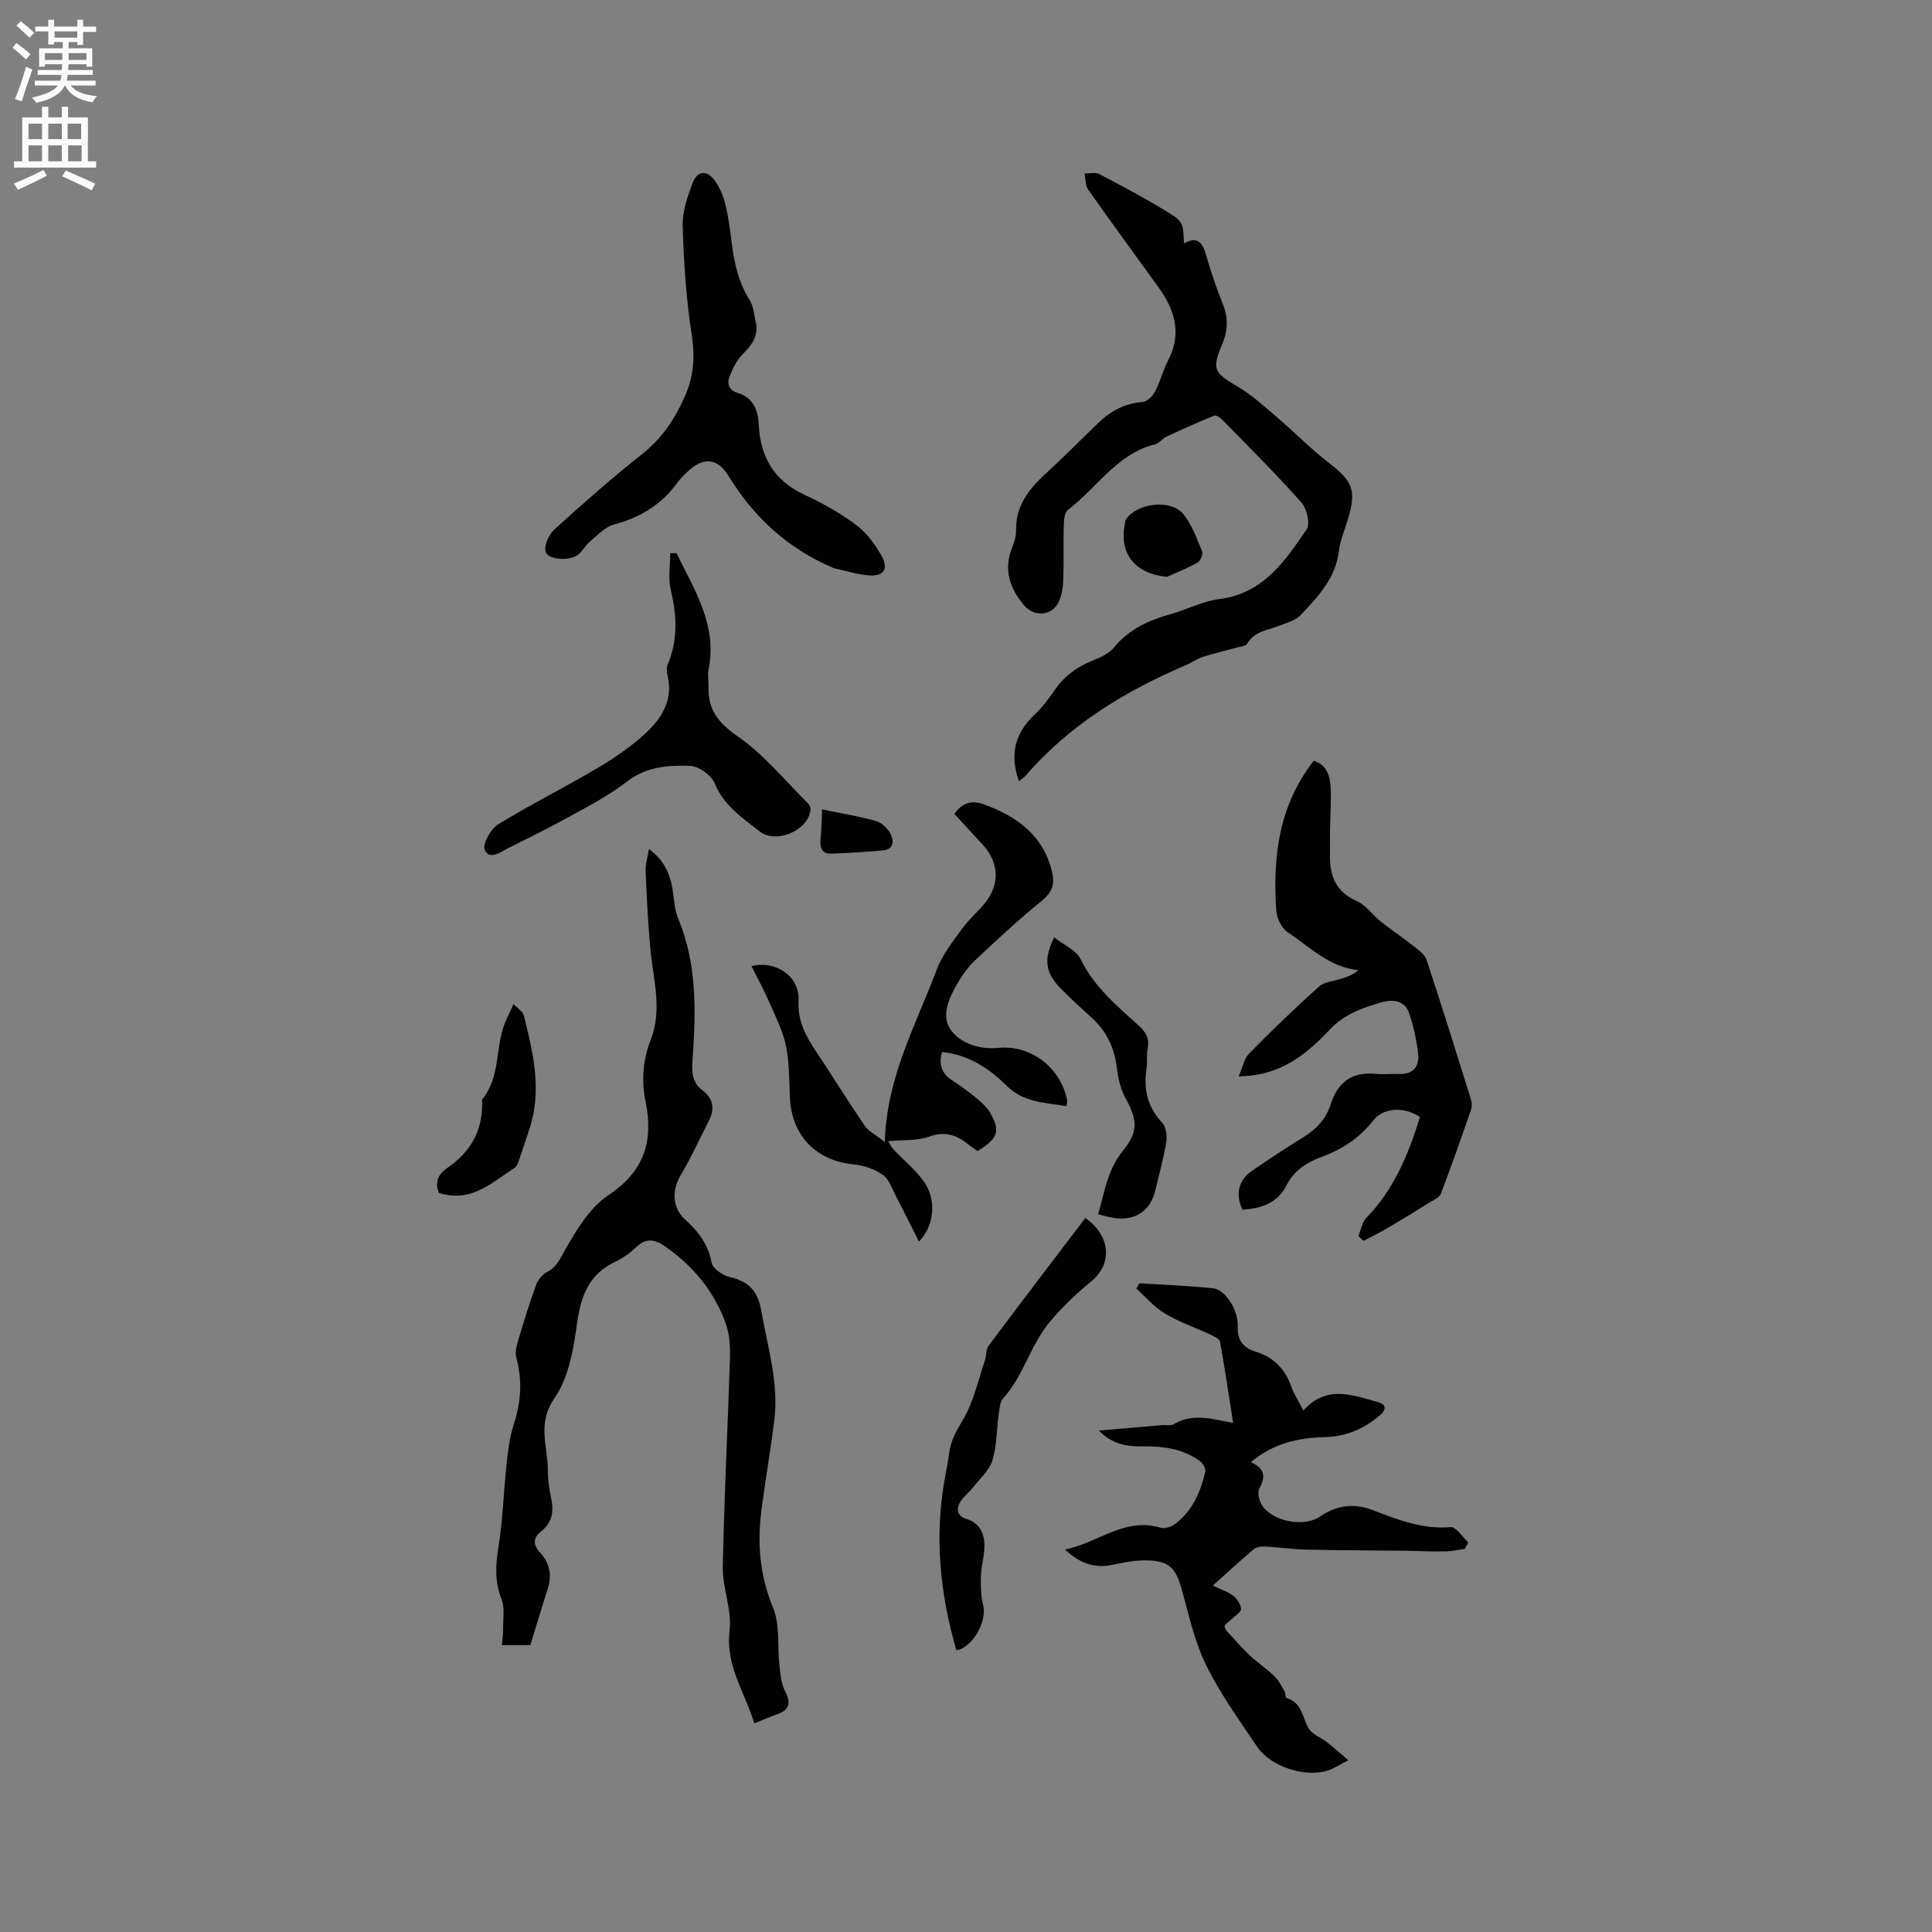 <svg enable-background="new 0 0 400 400" viewBox="0 0 400 400" xmlns="http://www.w3.org/2000/svg"><rect x="0" y="0" width="400" height="400" fill="#808080" stroke="none"/><g fill="#010102"><path d="m156.17 356.81c-1.98-6.51-6.01-11.97-5.12-19.24.52-4.27-1.49-8.8-1.4-13.2.27-14.39 1.03-28.77 1.48-43.15.07-2.39-.07-4.95-.86-7.16-2.38-6.66-6.72-11.93-12.53-15.98-2.02-1.41-3.88-1.91-5.94.05-1.29 1.23-2.8 2.34-4.41 3.1-5.37 2.54-7.09 6.94-7.89 12.57-.76 5.38-1.71 11.38-4.68 15.64-3.69 5.29-1.39 10.02-1.39 15 0 1.89.25 3.82.66 5.67.64 2.84.26 5.14-2.18 7.06-1.56 1.23-1.57 2.71-.06 4.33 1.92 2.06 2.47 4.59 1.57 7.38-1.23 3.83-2.37 7.68-3.62 11.73-1.78 0-3.64 0-5.89 0 .09-1.13.26-2.23.25-3.33-.02-2.09.39-4.4-.34-6.23-1.44-3.65-1.21-7.08-.61-10.83.9-5.63 1.05-11.37 1.67-17.05.29-2.73.61-5.53 1.45-8.12 1.52-4.66 1.88-9.22.56-13.98-.31-1.11.07-2.5.42-3.67 1.15-3.85 2.34-7.69 3.72-11.46.38-1.03 1.32-2.11 2.28-2.61 2.02-1.05 2.66-2.78 3.73-4.64 2.38-4.13 5.1-8.71 8.92-11.24 7.47-4.94 9.35-11.26 7.7-19.36-.9-4.39-.55-8.67 1.05-12.77 2.47-6.32.53-12.52-.05-18.79-.5-5.37-.77-10.75-.99-16.14-.06-1.41.4-2.83.68-4.61 3.52 2.53 4.6 5.81 5.06 9.47.21 1.67.37 3.41 1.01 4.94 3.92 9.42 3.67 19.27 2.97 29.11-.19 2.65-.14 4.79 2.06 6.45 2.33 1.77 2.56 3.9 1.27 6.39-1.93 3.73-3.65 7.58-5.8 11.17-1.78 2.98-1.83 6.72.94 9.2 2.77 2.49 4.76 5.13 5.48 8.93.23 1.23 2.35 2.65 3.83 2.99 3.82.87 5.74 2.88 6.41 6.78 1.29 7.5 3.67 14.87 2.75 22.61-.75 6.3-1.88 12.56-2.68 18.85-.89 6.91-.35 13.55 2.41 20.21 1.46 3.52.86 7.88 1.31 11.84.21 1.83.34 3.82 1.16 5.4 1.29 2.51.93 3.95-1.76 4.85-1.48.51-2.91 1.16-4.6 1.84z"/><path d="m210.98 161.75c-2.04-5.59-.79-10.01 3.24-13.81 1.53-1.44 2.84-3.17 4.03-4.91 1.97-2.91 4.57-4.88 7.81-6.2 1.64-.67 3.49-1.45 4.55-2.75 3.12-3.83 7.23-5.66 11.8-6.94 3.36-.94 6.58-2.68 9.98-3.1 9.12-1.13 13.64-7.84 18.14-14.45.77-1.14.04-4.29-1.08-5.55-5.21-5.86-10.78-11.4-16.26-17.01-.47-.48-1.38-1.15-1.78-.98-3.36 1.35-6.66 2.84-9.94 4.37-.84.39-1.47 1.36-2.33 1.57-7.93 1.96-12.02 9.04-18.02 13.55-.71.54-.85 2.12-.88 3.23-.11 3.71.03 7.42-.1 11.13-.05 1.56-.26 3.22-.89 4.62-1.35 3-5.14 3.32-7.24.79-2.91-3.49-4.27-7.26-2.52-11.77.46-1.17.91-2.47.88-3.69-.12-5.02 2.54-8.48 5.99-11.66 3.73-3.44 7.33-7.04 10.97-10.57 2.58-2.51 5.53-4.1 9.23-4.39.93-.07 2.08-1.2 2.57-2.14 1.08-2.05 1.63-4.38 2.7-6.43 2.88-5.5 1.46-10.38-1.88-15.04-4.89-6.8-9.85-13.54-14.67-20.39-.6-.86-.51-2.21-.74-3.33 1.04.03 2.27-.28 3.1.16 4.68 2.45 9.36 4.94 13.87 7.7 3.51 2.14 3.4 2.32 3.63 6.64 2.83-1.58 3.86-.13 4.58 2.44.97 3.46 2.16 6.87 3.49 10.21 1.14 2.85.98 5.49-.19 8.27-2.17 5.13-1.65 5.88 3.24 8.73 2.85 1.67 5.36 3.96 7.9 6.13 3.68 3.14 7.08 6.64 10.9 9.59 4.99 3.85 5.81 5.65 4.05 11.62-.66 2.23-1.64 4.43-1.91 6.71-.67 5.63-4.31 9.41-7.87 13.2-1.06 1.14-2.88 1.64-4.43 2.24-2.42.94-5.2 1.14-6.72 3.77-.27.46-1.27.53-1.95.72-2.39.66-4.83 1.2-7.19 1.97-1.29.42-2.44 1.27-3.71 1.8-12.61 5.37-24.04 12.41-33.1 22.91-.33.34-.77.63-1.25 1.04z"/><path d="m303.27 320.68c-1.39.19-2.77.51-4.16.53-2.71.04-5.42-.11-8.12-.14-6.85-.08-13.7-.08-20.55-.24-2.85-.07-5.7-.49-8.55-.64-.78-.04-1.77.1-2.33.57-2.81 2.37-5.51 4.87-8.46 7.51 1.69.82 3.13 1.28 4.26 2.15.79.61 1.53 1.76 1.58 2.71.04.63-1.17 1.33-1.83 2-.56.56-1.64 1.2-1.56 1.66.12.76.95 1.43 1.54 2.08 1.22 1.34 2.42 2.72 3.75 3.94 1.61 1.48 3.44 2.71 5.01 4.23.88.85 1.45 2.02 2.08 3.1.25.42.17 1.35.41 1.41 3.27.91 3.26 4.08 4.64 6.33.76 1.24 2.5 1.84 3.74 2.81 1.34 1.06 2.61 2.2 4.44 3.75-1.94.99-3.06 1.77-4.31 2.15-4.7 1.45-11.78-.82-14.54-4.91-3.73-5.53-7.67-11-10.6-16.95-2.39-4.86-3.57-10.34-5.03-15.62-1.28-4.62-2.71-6.04-7.62-6.05-2.2 0-4.42.42-6.58.89-3.61.79-6.68-.06-9.99-3.13 6.98-1.42 12.36-6.79 19.84-4.51.87.26 2.26-.24 3.05-.85 3.53-2.71 5.21-6.6 6.16-10.8.14-.62-.5-1.71-1.1-2.15-3.59-2.65-7.78-3.1-12.08-3.06-3.11.03-6.07-.42-8.85-3.26 4.68-.41 8.85-.77 13.02-1.13.84-.07 1.86.18 2.51-.21 3.83-2.29 7.75-1.12 12.27-.24-.92-5.87-1.73-11.35-2.71-16.8-.11-.59-1.18-1.11-1.91-1.45-3.16-1.48-6.52-2.62-9.5-4.4-2.22-1.32-3.97-3.42-5.93-5.17.22-.36.43-.72.65-1.09 5.11.32 10.24.49 15.33 1.04 2.38.26 5.14 4.46 5.02 7.76-.11 2.96 1.04 4.51 3.7 5.34 3.66 1.14 6.09 3.53 7.37 7.19.58 1.66 1.58 3.17 2.52 5 4.85-5.41 10.26-3.17 15.52-1.71 1.85.51 1.53 1.7.25 2.77-3.27 2.75-6.98 4.35-11.29 4.45-5.51.13-10.69 1.25-15.37 5.2 2.8 1.19 3.19 2.91 1.78 5.43-.46.82-.06 2.52.53 3.46 2.11 3.34 8.68 4.65 11.99 2.38 3.54-2.43 7.14-2.84 11.12-1.3 5.12 1.98 10.21 3.96 15.97 3.46 1.11-.1 2.42 2.05 3.64 3.17-.23.45-.47.89-.72 1.34z"/><path d="m294 231.25c-3.31-2.17-7.59-1.98-9.7.75-2.86 3.68-6.54 6.01-10.76 7.56-3.13 1.15-5.67 2.86-7.17 5.83-1.92 3.82-5.31 4.77-9.1 5.08-1.55-3.11-.88-6.13 1.88-8.02 3.49-2.39 7.01-4.76 10.63-6.96 2.75-1.67 4.76-3.83 5.74-6.9 1.45-4.54 4.42-6.75 9.29-6.26 1.57.16 3.18-.03 4.77.03 3.06.11 4.36-1.61 4.02-4.35-.35-2.81-.96-5.64-1.89-8.32-.91-2.61-3.46-2.81-5.62-2.19-3.92 1.13-7.71 2.42-10.76 5.65-4.82 5.1-10.2 9.62-18.87 9.7.83-1.89 1.12-3.68 2.17-4.74 4.68-4.75 9.48-9.41 14.46-13.84 1.23-1.09 3.33-1.18 5.02-1.76 1.08-.37 2.14-.79 3.11-1.64-6.09-.64-10.02-4.85-14.54-7.79-1.29-.84-2.35-2.95-2.45-4.55-.74-11.08.5-21.75 7.78-31.03 2.69.89 3.36 3.13 3.48 5.46.15 2.95-.08 5.92-.12 8.89-.03 1.9-.02 3.81-.01 5.71.01 4.13 1.46 7.19 5.55 9 1.92.85 3.28 2.9 5.01 4.27 2.19 1.74 4.52 3.28 6.71 5.02 1.03.82 2.34 1.73 2.72 2.86 3.18 9.62 6.2 19.29 9.21 28.96.21.67.19 1.52-.03 2.18-2.01 5.79-4.03 11.58-6.22 17.31-.31.8-1.53 1.3-2.39 1.83-2.93 1.83-5.87 3.64-8.85 5.39-1.54.91-3.16 1.68-4.75 2.51-.36-.32-.73-.63-1.09-.95.54-1.28.76-2.88 1.66-3.8 5.73-5.86 8.69-13.13 11.11-20.89z"/><path d="m197.59 168.51c1.68-2.37 3.64-2.86 5.99-2.02 7.01 2.53 12.57 6.53 14.3 14.32.53 2.38-.17 4.06-2.22 5.72-4.77 3.86-9.28 8.05-13.74 12.26-1.52 1.43-2.79 3.22-3.83 5.04-1.71 3.01-3.34 6.7-1.11 9.57 2.16 2.78 5.93 3.91 9.78 3.55 6.71-.64 12.9 4.13 14.19 10.9.05.28-.07.59-.16 1.16-4.46-.75-8.83-.68-12.49-4.32-3.56-3.54-7.89-6.36-13.28-6.88-.68 2.6-.08 4.46 2.11 5.86 1.78 1.14 3.49 2.42 5.12 3.76 1.04.86 2.11 1.83 2.77 2.98 2.15 3.77 1.61 5.31-2.63 7.91-.59-.43-1.28-.87-1.91-1.38-2.45-1.99-4.89-2.81-8.18-1.59-2.39.88-5.2.61-8.41.91.19.3.54 1.1 1.09 1.7 2.08 2.24 4.54 4.19 6.29 6.66 2.67 3.76 2.21 9.15-1.02 12.43-1.62-3.22-3.12-6.27-4.7-9.29-.83-1.58-1.44-3.58-2.77-4.52-1.72-1.21-4.01-1.98-6.13-2.18-7.7-.75-12.78-6-13.11-13.83-.15-3.59-.1-7.26-.83-10.75-.66-3.13-2.18-6.1-3.48-9.08-1.08-2.47-2.39-4.85-3.65-7.38 5.17-1.27 10 2.22 9.75 7.11-.22 4.18 1.45 7.32 3.6 10.53 3.4 5.09 6.61 10.31 10.06 15.36.82 1.2 2.32 1.93 4.2 3.43.38-13.48 6.48-24.32 10.76-35.73 1.15-3.06 3.32-5.78 5.27-8.48 1.42-1.96 3.35-3.55 4.85-5.47 2.98-3.79 2.71-8.25-.55-11.82-1.98-2.15-3.98-4.31-5.93-6.44z"/><path d="m156.59 67.26c.27 2.75-1.19 4.41-2.92 6.17-1.18 1.21-1.98 2.9-2.62 4.5-.63 1.56-.08 2.9 1.72 3.44 3.31 1 4.18 3.69 4.33 6.66.34 6.75 3.27 11.57 9.57 14.47 3.73 1.72 7.39 3.78 10.67 6.25 2.17 1.64 3.94 4.08 5.27 6.5 1.35 2.46.35 4.01-2.38 3.89-2.57-.11-5.12-.98-7.67-1.53-.1-.02-.19-.1-.28-.14-9.24-3.97-16.23-10.4-21.47-18.97-2.34-3.83-5.37-3.88-8.61-.7-.68.67-1.39 1.33-1.94 2.1-3.3 4.56-7.7 7.27-13.15 8.7-1.86.49-3.42 2.26-5.01 3.57-.88.73-1.45 1.85-2.32 2.6-1.68 1.45-6.4 1.2-6.83-.6-.32-1.34.73-3.55 1.88-4.6 5.89-5.34 11.86-10.61 18.09-15.54 4.13-3.26 6.79-7.23 8.89-12 1.88-4.28 2.1-8.23 1.39-12.8-1.15-7.4-1.63-14.94-1.86-22.43-.09-2.95.98-6.04 2.04-8.87 1-2.67 3.01-2.81 4.67-.45 1.01 1.43 1.72 3.17 2.14 4.88.63 2.56.96 5.21 1.29 7.83.52 4.24 1.42 8.29 3.76 12 .87 1.41.92 3.36 1.35 5.07z"/><path d="m140.07 114.53c3.68 7.62 8.51 14.9 6.62 24.13-.23 1.11.04 2.32 0 3.48-.16 4.76 2.01 7.52 6.07 10.33 5.46 3.79 9.81 9.2 14.61 13.95.31.31.5.95.43 1.39-.62 4.26-7.2 6.97-10.57 4.29-3.53-2.8-7.32-5.24-9.2-9.81-.7-1.71-3.28-3.64-5.08-3.72-4.55-.18-9.11.12-13.16 3.26-3.72 2.89-8.01 5.09-12.16 7.39-4.07 2.26-8.28 4.28-12.43 6.38-1.63.83-3.88 2.59-4.84.31-.5-1.2 1.25-4.29 2.79-5.24 6.67-4.1 13.7-7.6 20.45-11.59 3.53-2.09 7.01-4.45 10.01-7.22 3.39-3.14 5.87-7 4.57-12.12-.17-.69-.2-1.56.07-2.19 2.16-5.12 1.87-10.23.61-15.53-.56-2.37-.1-4.98-.1-7.49.42.01.86.01 1.31 0z"/><path d="m198.01 341.68c-3.4-11.75-4.55-23.43-2.44-35.33.33-1.88.71-3.75.96-5.63.34-2.53 1.5-4.53 2.83-6.75 2.21-3.7 3.14-8.17 4.56-12.33.33-.98.17-2.24.74-3 6.64-8.88 13.37-17.68 20.06-26.48 5.41 3.91 5.52 9.59 1.21 13.14-3.01 2.48-5.8 5.1-8.41 8.17-4.21 4.93-5.53 11.31-9.8 15.99-.68.74-.77 2.11-.93 3.21-.45 3.23-.38 6.6-1.32 9.67-.65 2.1-2.61 3.82-4.05 5.65-.88 1.13-2.16 2.02-2.77 3.26-.63 1.27-.45 2.64 1.39 3.2 3.04.94 3.92 3.37 3.76 6.23-.1 1.89-.67 3.77-.72 5.66-.05 2.01 0 4.09.48 6.03.81 3.26-2.08 8.68-5.55 9.31z"/><path d="m218.26 194.08c1.94 1.54 4.55 2.61 5.47 4.51 2.8 5.75 7.5 9.64 12.02 13.74 1.46 1.33 2.27 2.62 1.87 4.67-.28 1.44-.04 2.97-.26 4.43-.64 4.22.28 7.83 3.27 11.04.8.86 1.04 2.7.83 3.98-.54 3.33-1.47 6.6-2.23 9.89-.99 4.29-4.12 6.47-8.5 5.84-1.04-.15-2.05-.46-3.37-.77 1.32-4.58 1.94-9.24 5.08-13.09 3.26-4 3.09-6.38.6-10.94-1.03-1.88-1.55-4.16-1.81-6.32-.5-4.2-2.19-7.66-5.33-10.47-2.12-1.91-4.23-3.85-6.24-5.88-3.24-3.25-3.67-6.08-1.4-10.63z"/><path d="m106.33 207.87c.95 1.02 1.92 1.58 2.11 2.34 1.93 7.69 3.8 15.41 1.23 23.34-.75 2.3-1.5 4.61-2.3 6.89-.17.48-.41 1.07-.79 1.32-4.73 3.04-9.02 7.38-15.72 5.21-.79-2-.36-3.72 1.73-5.15 4.67-3.19 7.32-7.55 7.23-13.35 0-.32-.08-.73.08-.94 3.76-4.64 2.59-10.72 4.68-15.84.46-1.12 1.02-2.23 1.75-3.82z"/><path d="m241.59 119.44c-6.57-.65-9.94-4.8-8.71-10.96.06-.31.05-.67.22-.91 2.26-3.4 9.21-4.33 11.84-1.18 1.82 2.18 2.82 5.08 3.95 7.76.24.57-.34 1.97-.93 2.31-2.03 1.15-4.23 2.01-6.37 2.98z"/><path d="m170.2 167.58c3.96.82 7.58 1.4 11.09 2.38 1.18.33 2.42 1.47 3.02 2.57.79 1.45.87 3.3-1.52 3.53-3.53.34-7.08.54-10.62.67-1.93.07-2.48-1.11-2.29-2.92.2-1.87.2-3.76.32-6.23z"/></g><path d="m2.6 9.9.8-1c.9.7 1.9 1.4 2.9 2.3l-.9 1.1c-1.1-1-2-1.8-2.8-2.4zm.5 10.6c.9-2.1 1.6-4.3 2.3-6.7.4.2.8.4 1.3.6-.7 2.1-1.5 4.3-2.2 6.6zm.3-15.2.9-.9c1 .8 2 1.6 2.8 2.4l-1 1c-.9-.9-1.8-1.7-2.7-2.5zm12.6-1.2h1.2v1.4h2.7v1.1h-2.7v2.7h-1.2v-.6h-1.8v1.3h4.9v3.8h-1.2v-.5h-3.7c0 .4-.1.9-.1 1.2h5.1v1h-5.2c0 .5-.1.9-.2 1.2h6v1h-5.2c1.1 1.3 2.9 2 5.5 2.2-.4.4-.7.8-.9 1.3-2.9-.5-4.8-1.6-5.7-3.5h-.1c-.8 1.7-2.7 2.9-5.9 3.6-.2-.4-.6-.8-.9-1.1 2.8-.6 4.6-1.4 5.4-2.5h-4.8v-1h5.3c.1-.3.2-.7.2-1.2h-4.9v-1h5c0-.4 0-.8.1-1.2h-3.6v.5h-1.2v-3.8h4.9v-1.3h-1.8v.5h-1.2v-2.7h-2.7v-1h2.7v-1.4h1.2v1.4h4.8zm-6.7 8.3h3.6c0-.4 0-.9 0-1.4h-3.6zm1.9-4.6h4.8v-1.3h-4.7v1.3zm6.7 3.2h-3.7v1.4h3.7z" fill="#fcfbfa"/><path d="m8.7 22.1h1.3v2.2h2.8v-2.2h1.3v2.2h4.1v9.1h1.7v1.3h-17v-1.3h1.7v-9.1h4.1zm.3 13.1.7 1.2c-1.8.9-3.8 1.9-6 2.9-.2-.4-.5-.8-.8-1.3 2.3-1 4.4-1.9 6.1-2.8zm-3.1-6.4h2.8v-3.2h-2.8zm0 4.6h2.8v-3.3h-2.8zm4.1-4.6h2.8v-3.2h-2.8zm0 4.6h2.8v-3.3h-2.8zm3.6 1.9c2.1.9 4.1 1.8 6.1 2.7l-.7 1.4c-2.2-1.1-4.2-2-6.1-2.9zm3.2-9.7h-2.8v3.2h2.8zm-2.7 7.8h2.8v-3.3h-2.8z" fill="#fcfbfa"/></svg>